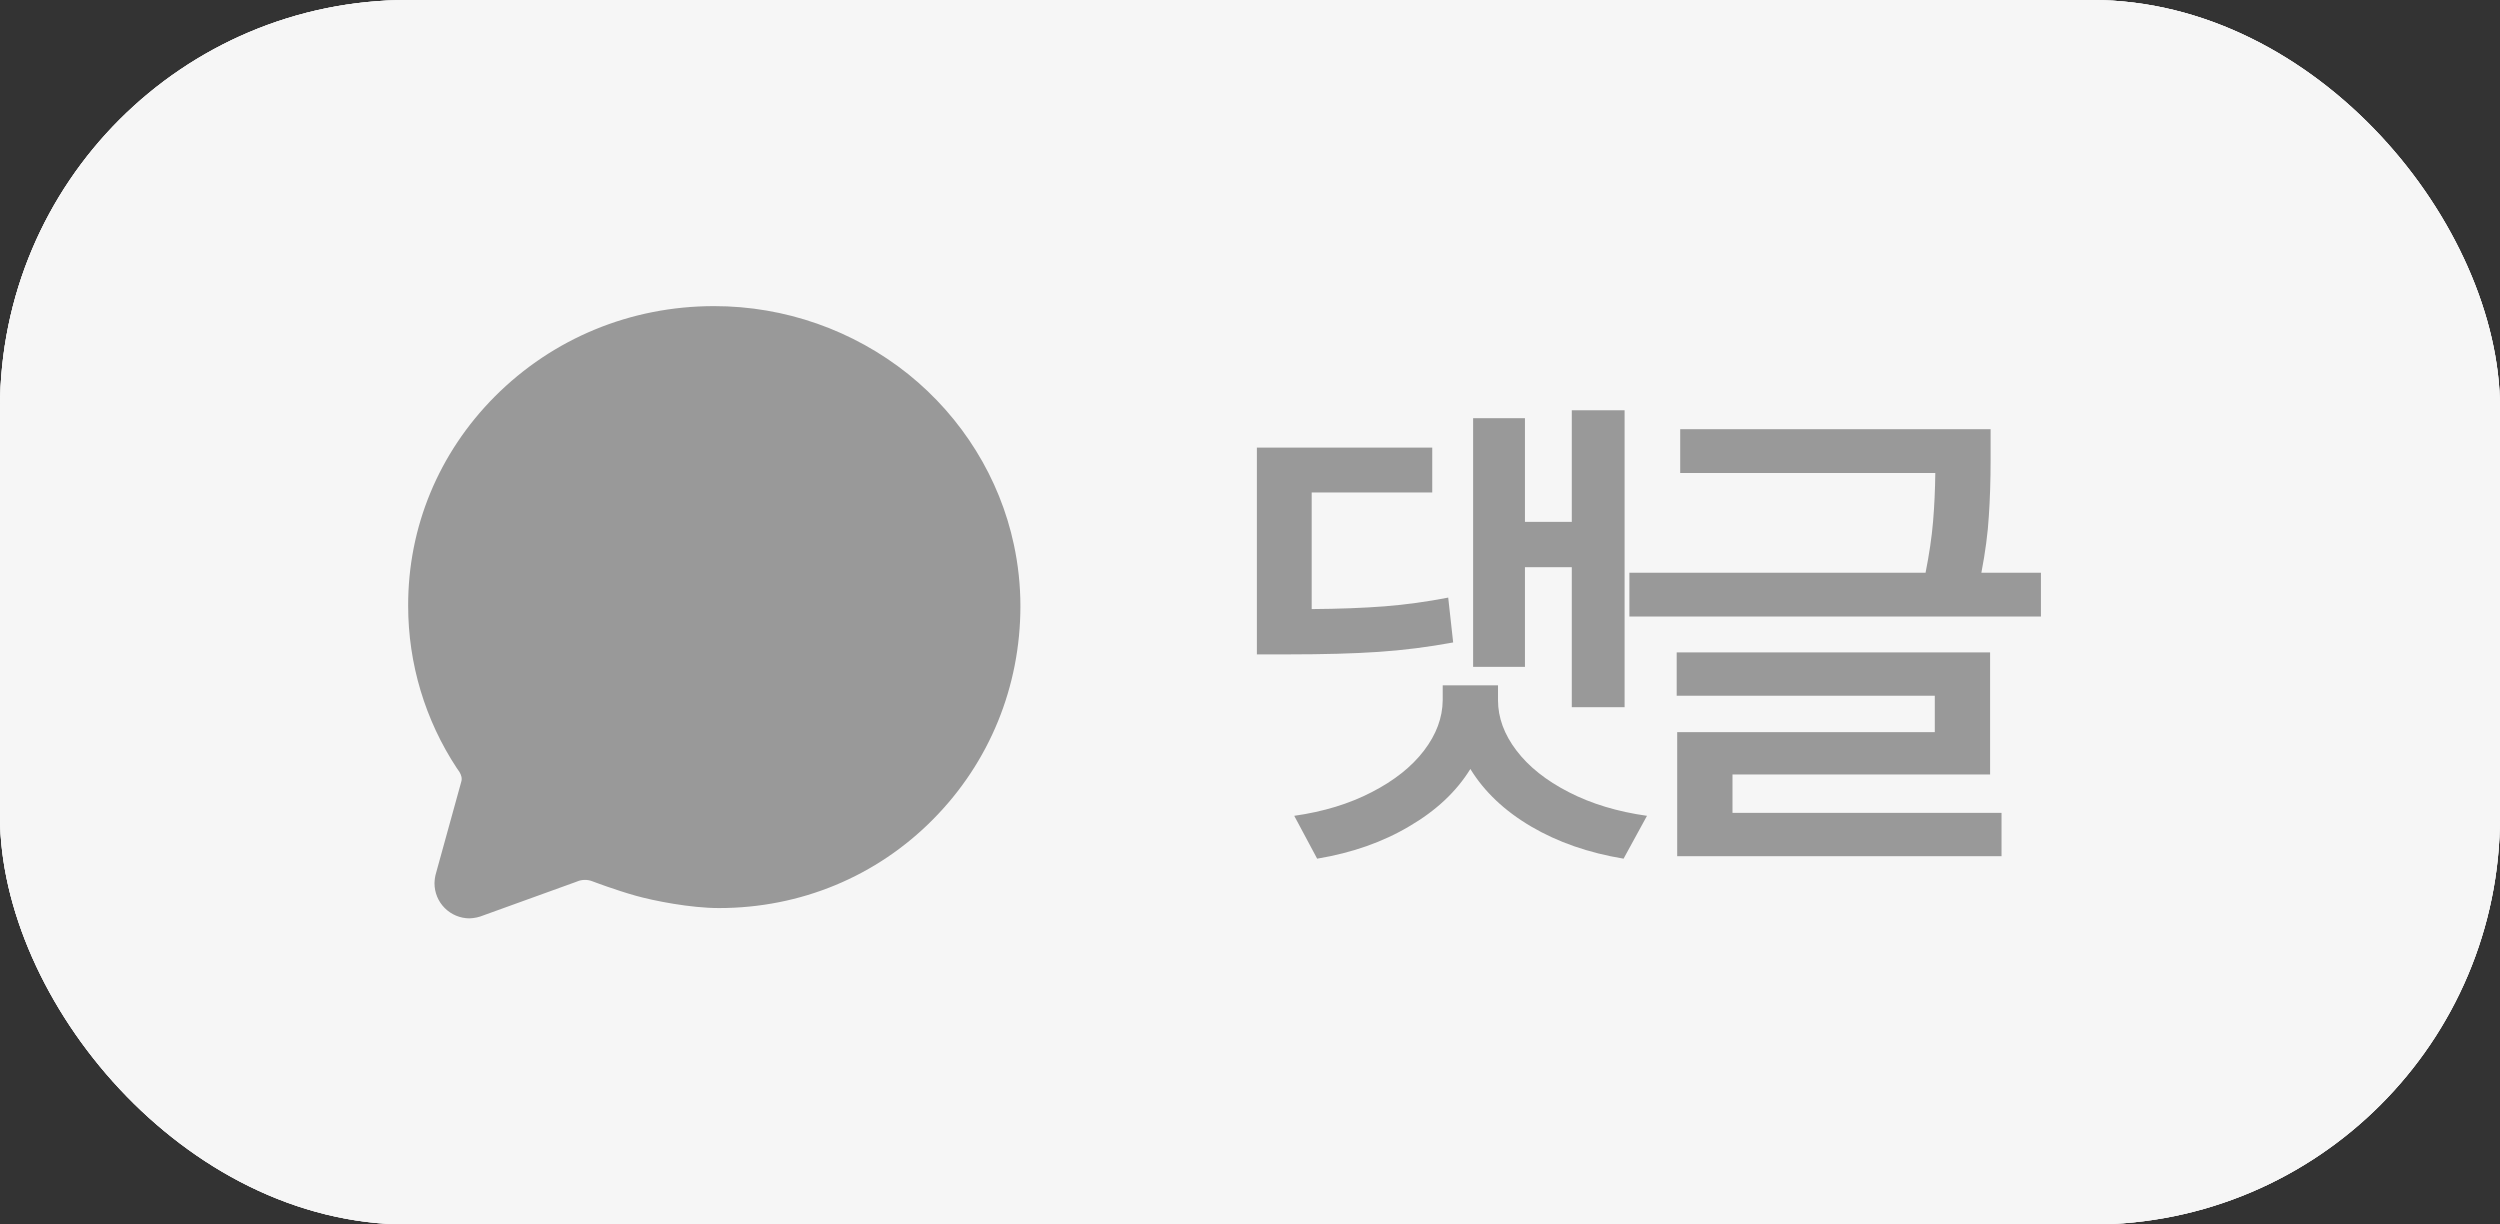 <svg width="49" height="24" viewBox="0 0 49 24" fill="none" xmlns="http://www.w3.org/2000/svg">
<rect x="0" y="0" width="49" height="24" fill="#333333" stroke="none"/>
<rect width="49" height="24" rx="8" fill="#F6F6F6"/>
<path d="M9.201 18C9.019 17.999 8.844 17.926 8.716 17.797C8.587 17.668 8.516 17.493 8.516 17.311C8.518 17.241 8.528 17.173 8.548 17.106L9.041 15.321C9.062 15.255 9.039 15.189 9.009 15.137L9.003 15.126C9.001 15.122 8.99 15.108 8.983 15.098C8.976 15.087 8.968 15.076 8.96 15.065L8.955 15.058C8.332 14.114 8 13.007 8 11.876C7.995 10.333 8.599 8.876 9.7 7.77C10.839 6.629 12.364 6 13.995 6C15.38 5.999 16.723 6.47 17.804 7.335C18.86 8.185 19.595 9.371 19.872 10.675C19.957 11.071 20 11.475 20 11.88C20 13.459 19.394 14.941 18.292 16.055C17.181 17.18 15.689 17.798 14.091 17.798C13.529 17.798 12.809 17.654 12.463 17.557C12.048 17.44 11.654 17.289 11.61 17.273C11.564 17.255 11.516 17.246 11.466 17.246C11.413 17.246 11.36 17.256 11.311 17.277L11.288 17.286L9.481 17.939C9.392 17.976 9.297 17.997 9.201 18Z" fill="#999999"/>
<path d="M28.072 9.652H25.709V11.938C26.249 11.934 26.726 11.916 27.14 11.884C27.553 11.851 27.968 11.794 28.385 11.713L28.482 12.592C27.988 12.683 27.499 12.745 27.018 12.777C26.536 12.81 25.943 12.826 25.24 12.826H24.635V8.773H28.072V9.652ZM31.842 13.861H30.807V11.117H29.889V13.07H28.873V8.197H29.889V10.229H30.807V8.041H31.842V13.861ZM29.361 13.725C29.361 14.066 29.482 14.395 29.723 14.711C29.963 15.027 30.305 15.299 30.748 15.526C31.191 15.754 31.702 15.909 32.281 15.99L31.822 16.83C31.135 16.716 30.532 16.506 30.011 16.2C29.49 15.894 29.093 15.518 28.819 15.072C28.546 15.515 28.147 15.889 27.623 16.195C27.102 16.505 26.5 16.716 25.816 16.83L25.367 15.99C25.94 15.909 26.446 15.754 26.886 15.526C27.328 15.299 27.67 15.027 27.911 14.711C28.152 14.395 28.274 14.066 28.277 13.725V13.432H29.361V13.725ZM39.016 8.998C39.016 9.408 39.004 9.781 38.981 10.116C38.962 10.448 38.913 10.818 38.835 11.225H40.002V12.084H31.936V11.225H37.741C37.813 10.863 37.862 10.53 37.888 10.224C37.914 9.914 37.928 9.597 37.932 9.271H32.932V8.412H39.016V8.998ZM39.006 15.18H33.957V15.932H39.23V16.781H32.873V14.35H37.922V13.637H32.863V12.787H39.006V15.18Z" fill="#999999"/>
<rect width="49" height="24" rx="8" fill="#F6F6F6"/>
<path d="M9.201 18C9.019 17.999 8.844 17.926 8.716 17.797C8.587 17.668 8.516 17.493 8.516 17.311C8.518 17.241 8.528 17.173 8.548 17.106L9.041 15.321C9.062 15.255 9.039 15.189 9.009 15.137L9.003 15.126C9.001 15.122 8.99 15.108 8.983 15.098C8.976 15.087 8.968 15.076 8.96 15.065L8.955 15.058C8.332 14.114 8 13.007 8 11.876C7.995 10.333 8.599 8.876 9.7 7.77C10.839 6.629 12.364 6 13.995 6C15.38 5.999 16.723 6.47 17.804 7.335C18.86 8.185 19.595 9.371 19.872 10.675C19.957 11.071 20 11.475 20 11.88C20 13.459 19.394 14.941 18.292 16.055C17.181 17.18 15.689 17.798 14.091 17.798C13.529 17.798 12.809 17.654 12.463 17.557C12.048 17.44 11.654 17.289 11.61 17.273C11.564 17.255 11.516 17.246 11.466 17.246C11.413 17.246 11.36 17.256 11.311 17.277L11.288 17.286L9.481 17.939C9.392 17.976 9.297 17.997 9.201 18Z" fill="#999999"/>
<path d="M28.072 9.652H25.709V11.938C26.249 11.934 26.726 11.916 27.14 11.884C27.553 11.851 27.968 11.794 28.385 11.713L28.482 12.592C27.988 12.683 27.499 12.745 27.018 12.777C26.536 12.81 25.943 12.826 25.24 12.826H24.635V8.773H28.072V9.652ZM31.842 13.861H30.807V11.117H29.889V13.07H28.873V8.197H29.889V10.229H30.807V8.041H31.842V13.861ZM29.361 13.725C29.361 14.066 29.482 14.395 29.723 14.711C29.963 15.027 30.305 15.299 30.748 15.526C31.191 15.754 31.702 15.909 32.281 15.99L31.822 16.83C31.135 16.716 30.532 16.506 30.011 16.2C29.49 15.894 29.093 15.518 28.819 15.072C28.546 15.515 28.147 15.889 27.623 16.195C27.102 16.505 26.5 16.716 25.816 16.83L25.367 15.99C25.94 15.909 26.446 15.754 26.886 15.526C27.328 15.299 27.67 15.027 27.911 14.711C28.152 14.395 28.274 14.066 28.277 13.725V13.432H29.361V13.725ZM39.016 8.998C39.016 9.408 39.004 9.781 38.981 10.116C38.962 10.448 38.913 10.818 38.835 11.225H40.002V12.084H31.936V11.225H37.741C37.813 10.863 37.862 10.53 37.888 10.224C37.914 9.914 37.928 9.597 37.932 9.271H32.932V8.412H39.016V8.998ZM39.006 15.18H33.957V15.932H39.23V16.781H32.873V14.35H37.922V13.637H32.863V12.787H39.006V15.18Z" fill="#999999"/>
<rect width="49" height="24" rx="8" fill="#F6F6F6"/>
<path d="M9.201 18C9.019 17.999 8.844 17.926 8.716 17.797C8.587 17.668 8.516 17.493 8.516 17.311C8.518 17.241 8.528 17.173 8.548 17.106L9.041 15.321C9.062 15.255 9.039 15.189 9.009 15.137L9.003 15.126C9.001 15.122 8.99 15.108 8.983 15.098C8.976 15.087 8.968 15.076 8.96 15.065L8.955 15.058C8.332 14.114 8 13.007 8 11.876C7.995 10.333 8.599 8.876 9.7 7.77C10.839 6.629 12.364 6 13.995 6C15.38 5.999 16.723 6.47 17.804 7.335C18.86 8.185 19.595 9.371 19.872 10.675C19.957 11.071 20 11.475 20 11.88C20 13.459 19.394 14.941 18.292 16.055C17.181 17.18 15.689 17.798 14.091 17.798C13.529 17.798 12.809 17.654 12.463 17.557C12.048 17.44 11.654 17.289 11.61 17.273C11.564 17.255 11.516 17.246 11.466 17.246C11.413 17.246 11.36 17.256 11.311 17.277L11.288 17.286L9.481 17.939C9.392 17.976 9.297 17.997 9.201 18Z" fill="#999999"/>
<path d="M28.072 9.652H25.709V11.938C26.249 11.934 26.726 11.916 27.14 11.884C27.553 11.851 27.968 11.794 28.385 11.713L28.482 12.592C27.988 12.683 27.499 12.745 27.018 12.777C26.536 12.81 25.943 12.826 25.24 12.826H24.635V8.773H28.072V9.652ZM31.842 13.861H30.807V11.117H29.889V13.07H28.873V8.197H29.889V10.229H30.807V8.041H31.842V13.861ZM29.361 13.725C29.361 14.066 29.482 14.395 29.723 14.711C29.963 15.027 30.305 15.299 30.748 15.526C31.191 15.754 31.702 15.909 32.281 15.99L31.822 16.83C31.135 16.716 30.532 16.506 30.011 16.2C29.49 15.894 29.093 15.518 28.819 15.072C28.546 15.515 28.147 15.889 27.623 16.195C27.102 16.505 26.5 16.716 25.816 16.83L25.367 15.99C25.94 15.909 26.446 15.754 26.886 15.526C27.328 15.299 27.67 15.027 27.911 14.711C28.152 14.395 28.274 14.066 28.277 13.725V13.432H29.361V13.725ZM39.016 8.998C39.016 9.408 39.004 9.781 38.981 10.116C38.962 10.448 38.913 10.818 38.835 11.225H40.002V12.084H31.936V11.225H37.741C37.813 10.863 37.862 10.53 37.888 10.224C37.914 9.914 37.928 9.597 37.932 9.271H32.932V8.412H39.016V8.998ZM39.006 15.18H33.957V15.932H39.23V16.781H32.873V14.35H37.922V13.637H32.863V12.787H39.006V15.18Z" fill="#999999"/>
</svg>

